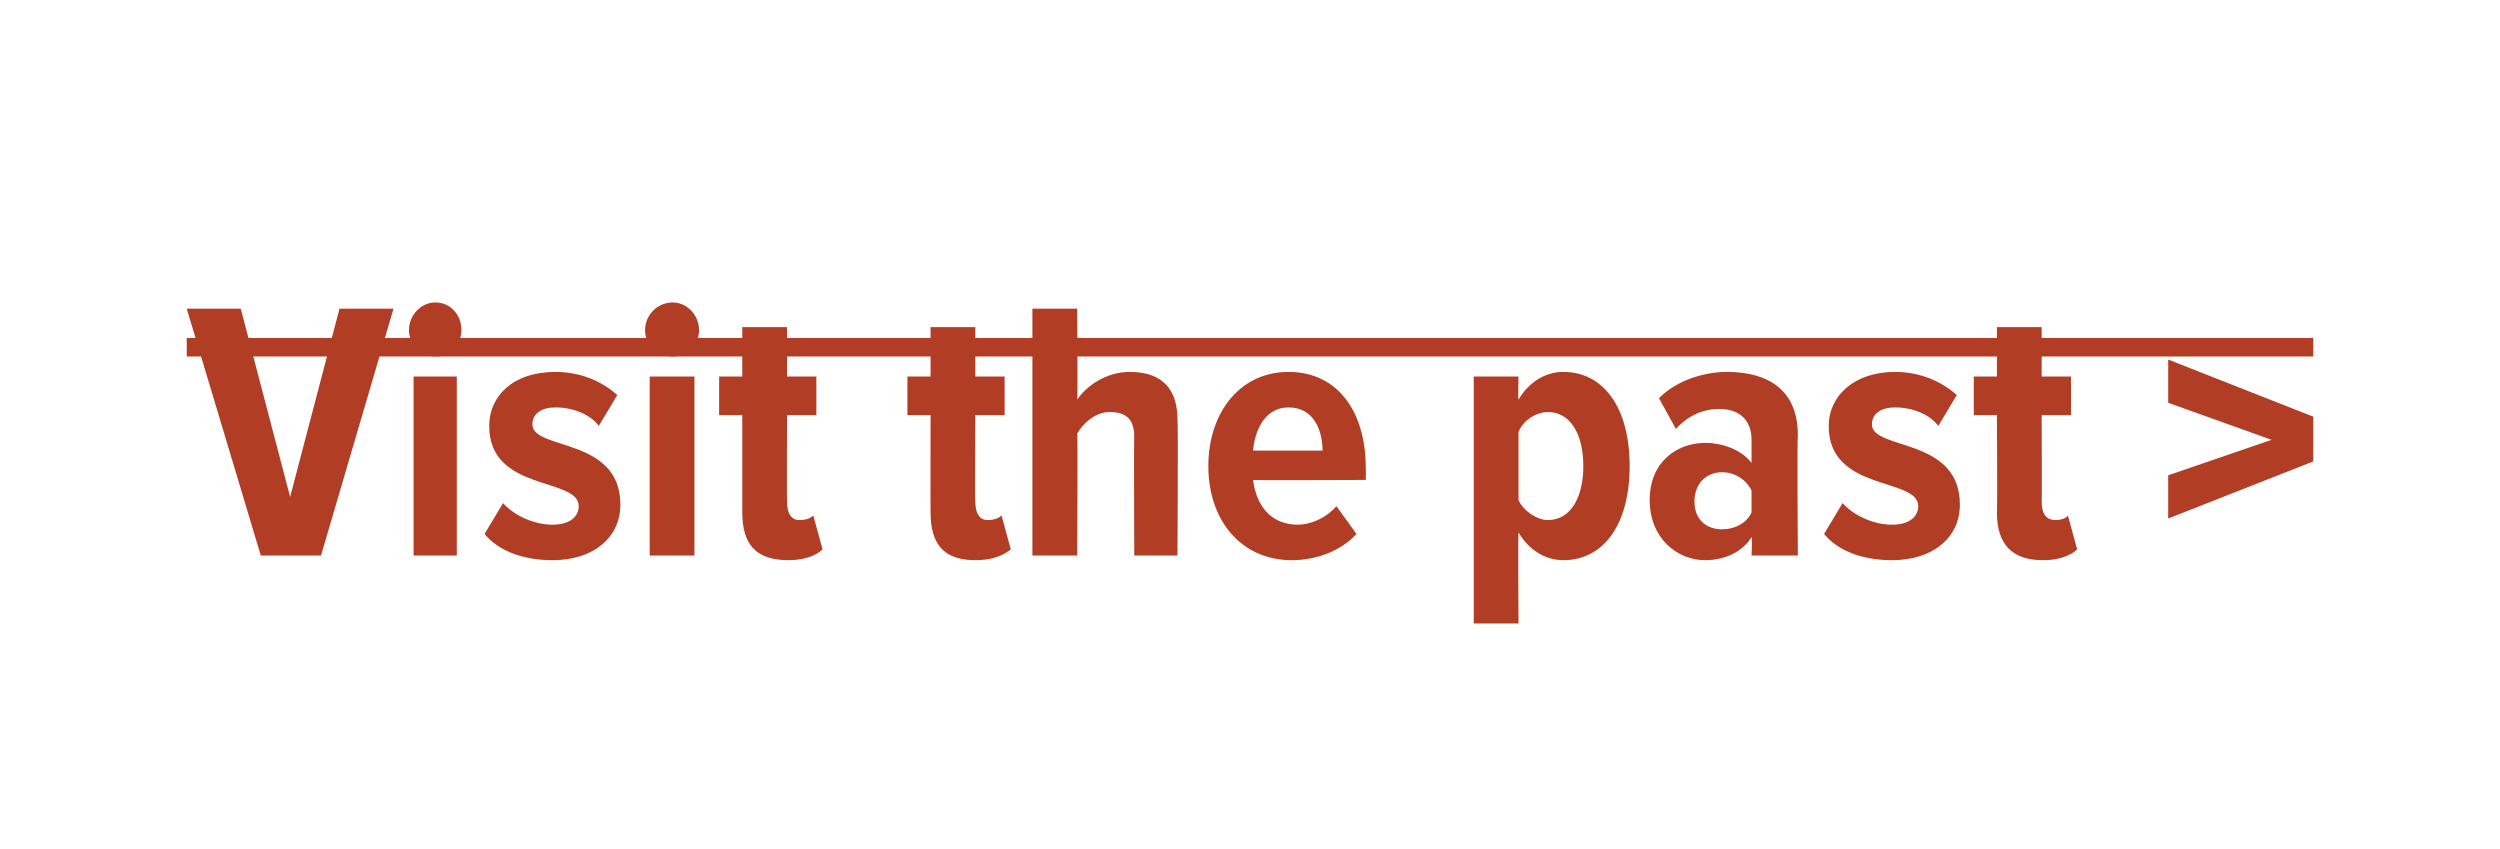 <?xml version="1.0" standalone="no"?><!DOCTYPE svg PUBLIC "-//W3C//DTD SVG 1.1//EN" "http://www.w3.org/Graphics/SVG/1.1/DTD/svg11.dtd"><svg xmlns="http://www.w3.org/2000/svg" version="1.1" width="162px" height="55px" viewBox="0 0 162 55">  <desc> </desc>  <defs/>  <g class="svg-textframe-underlines">    <rect class="svg-underline" x="12.1" y="21.9" width="137.8" height="1.2" style="fill:#b13d24;"/>  </g>  <g id="Polygon139577">    <path d="M 16.9 36 L 12.1 20 L 15.6 20 L 18.8 32.2 L 22 20 L 25.5 20 L 20.8 36 L 16.9 36 Z M 26.5 21.4 C 26.5 20.4 27.3 19.6 28.2 19.6 C 29.2 19.6 29.9 20.4 29.9 21.4 C 29.9 22.3 29.2 23.1 28.2 23.1 C 27.3 23.1 26.5 22.3 26.5 21.4 Z M 26.8 36 L 26.8 24.4 L 29.6 24.4 L 29.6 36 L 26.8 36 Z M 31.4 34.6 C 31.4 34.6 32.6 32.6 32.6 32.6 C 33.3 33.4 34.6 34 35.8 34 C 36.9 34 37.5 33.5 37.5 32.8 C 37.5 30.9 31.7 31.9 31.7 27.6 C 31.7 25.7 33.2 24.1 36 24.1 C 37.6 24.1 39 24.7 40 25.6 C 40 25.6 38.8 27.6 38.8 27.6 C 38.3 26.9 37.2 26.4 36 26.4 C 35.1 26.4 34.5 26.8 34.5 27.5 C 34.5 29.2 40.2 28.3 40.2 32.7 C 40.2 34.8 38.5 36.3 35.8 36.3 C 33.9 36.3 32.3 35.7 31.4 34.6 Z M 41.8 21.4 C 41.8 20.4 42.6 19.6 43.6 19.6 C 44.5 19.6 45.3 20.4 45.3 21.4 C 45.3 22.3 44.5 23.1 43.6 23.1 C 42.6 23.1 41.8 22.3 41.8 21.4 Z M 42.1 36 L 42.1 24.4 L 45 24.4 L 45 36 L 42.1 36 Z M 48.1 33.2 C 48.1 33.22 48.1 26.9 48.1 26.9 L 46.6 26.9 L 46.6 24.4 L 48.1 24.4 L 48.1 21.2 L 51 21.2 L 51 24.4 L 52.9 24.4 L 52.9 26.9 L 51 26.9 C 51 26.9 50.98 32.54 51 32.5 C 51 33.3 51.3 33.7 51.8 33.7 C 52.2 33.7 52.5 33.6 52.7 33.4 C 52.7 33.4 53.3 35.6 53.3 35.6 C 52.9 36 52.1 36.3 51.1 36.3 C 49 36.3 48.1 35.3 48.1 33.2 Z M 60.3 33.2 C 60.29 33.22 60.3 26.9 60.3 26.9 L 58.8 26.9 L 58.8 24.4 L 60.3 24.4 L 60.3 21.2 L 63.2 21.2 L 63.2 24.4 L 65.1 24.4 L 65.1 26.9 L 63.2 26.9 C 63.2 26.9 63.17 32.54 63.2 32.5 C 63.2 33.3 63.5 33.7 64 33.7 C 64.4 33.7 64.7 33.6 64.9 33.4 C 64.9 33.4 65.5 35.6 65.5 35.6 C 65 36 64.3 36.3 63.2 36.3 C 61.2 36.3 60.3 35.3 60.3 33.2 Z M 73.5 36 C 73.5 36 73.47 28.32 73.5 28.3 C 73.5 27.1 72.9 26.7 71.9 26.7 C 71 26.7 70.2 27.4 69.8 28.1 C 69.85 28.1 69.8 36 69.8 36 L 66.9 36 L 66.9 20 L 69.8 20 C 69.8 20 69.85 25.92 69.8 25.9 C 70.4 25 71.7 24.1 73.2 24.1 C 75.4 24.1 76.3 25.3 76.3 27.2 C 76.35 27.24 76.3 36 76.3 36 L 73.5 36 Z M 78.3 30.2 C 78.3 26.8 80.3 24.1 83.5 24.1 C 86.7 24.1 88.5 26.7 88.5 30.3 C 88.52 30.31 88.5 31.1 88.5 31.1 C 88.5 31.1 81.25 31.13 81.2 31.1 C 81.4 32.7 82.3 34 84.1 34 C 84.9 34 85.9 33.6 86.6 32.8 C 86.6 32.8 87.9 34.6 87.9 34.6 C 86.9 35.7 85.3 36.3 83.7 36.3 C 80.5 36.3 78.3 33.8 78.3 30.2 Z M 83.5 26.4 C 81.9 26.4 81.3 28 81.2 29.2 C 81.2 29.2 85.7 29.2 85.7 29.2 C 85.7 28 85.2 26.4 83.5 26.4 Z M 98.4 34.5 C 98.36 34.54 98.4 40.4 98.4 40.4 L 95.5 40.4 L 95.5 24.4 L 98.4 24.4 C 98.4 24.4 98.36 25.87 98.4 25.9 C 99.1 24.7 100.2 24.1 101.3 24.1 C 103.9 24.1 105.6 26.4 105.6 30.2 C 105.6 34 103.9 36.3 101.3 36.3 C 100.2 36.3 99.1 35.7 98.4 34.5 Z M 102.6 30.2 C 102.6 28.2 101.8 26.7 100.3 26.7 C 99.6 26.7 98.7 27.2 98.4 28 C 98.4 28 98.4 32.4 98.4 32.4 C 98.7 33.1 99.6 33.7 100.3 33.7 C 101.8 33.7 102.6 32.2 102.6 30.2 Z M 113.5 36 C 113.5 36 113.55 34.85 113.5 34.8 C 112.9 35.8 111.7 36.3 110.5 36.3 C 108.7 36.3 106.9 34.9 106.9 32.4 C 106.9 29.9 108.7 28.7 110.5 28.7 C 111.7 28.7 112.9 29.2 113.5 30 C 113.5 30 113.5 28.5 113.5 28.5 C 113.5 27.3 112.8 26.5 111.4 26.5 C 110.4 26.5 109.4 26.9 108.6 27.8 C 108.6 27.8 107.5 25.8 107.5 25.8 C 108.7 24.6 110.5 24.1 111.9 24.1 C 114.5 24.1 116.5 25.2 116.5 28.2 C 116.45 28.22 116.5 36 116.5 36 L 113.5 36 Z M 113.5 33.2 C 113.5 33.2 113.5 31.8 113.5 31.8 C 113.2 31.1 112.4 30.6 111.6 30.6 C 110.5 30.6 109.8 31.4 109.8 32.5 C 109.8 33.6 110.5 34.3 111.6 34.3 C 112.4 34.3 113.2 33.9 113.5 33.2 Z M 118.2 34.6 C 118.2 34.6 119.4 32.6 119.4 32.6 C 120.1 33.4 121.4 34 122.6 34 C 123.7 34 124.3 33.5 124.3 32.8 C 124.3 30.9 118.5 31.9 118.5 27.6 C 118.5 25.7 120.1 24.1 122.8 24.1 C 124.4 24.1 125.8 24.7 126.8 25.6 C 126.8 25.6 125.6 27.6 125.6 27.6 C 125.1 26.9 124 26.4 122.8 26.4 C 121.9 26.4 121.3 26.8 121.3 27.5 C 121.3 29.2 127 28.3 127 32.7 C 127 34.8 125.3 36.3 122.6 36.3 C 120.7 36.3 119.1 35.7 118.2 34.6 Z M 129.4 33.2 C 129.44 33.22 129.4 26.9 129.4 26.9 L 127.9 26.9 L 127.9 24.4 L 129.4 24.4 L 129.4 21.2 L 132.3 21.2 L 132.3 24.4 L 134.2 24.4 L 134.2 26.9 L 132.3 26.9 C 132.3 26.9 132.32 32.54 132.3 32.5 C 132.3 33.3 132.6 33.7 133.2 33.7 C 133.5 33.7 133.9 33.6 134 33.4 C 134 33.4 134.6 35.6 134.6 35.6 C 134.2 36 133.4 36.3 132.4 36.3 C 130.4 36.3 129.4 35.3 129.4 33.2 Z M 140.5 33.6 L 140.5 30.8 L 147.2 28.5 L 140.5 26.1 L 140.5 23.3 L 149.9 27 L 149.9 29.9 L 140.5 33.6 Z " stroke="none" fill="#b13d24"/>  </g></svg>